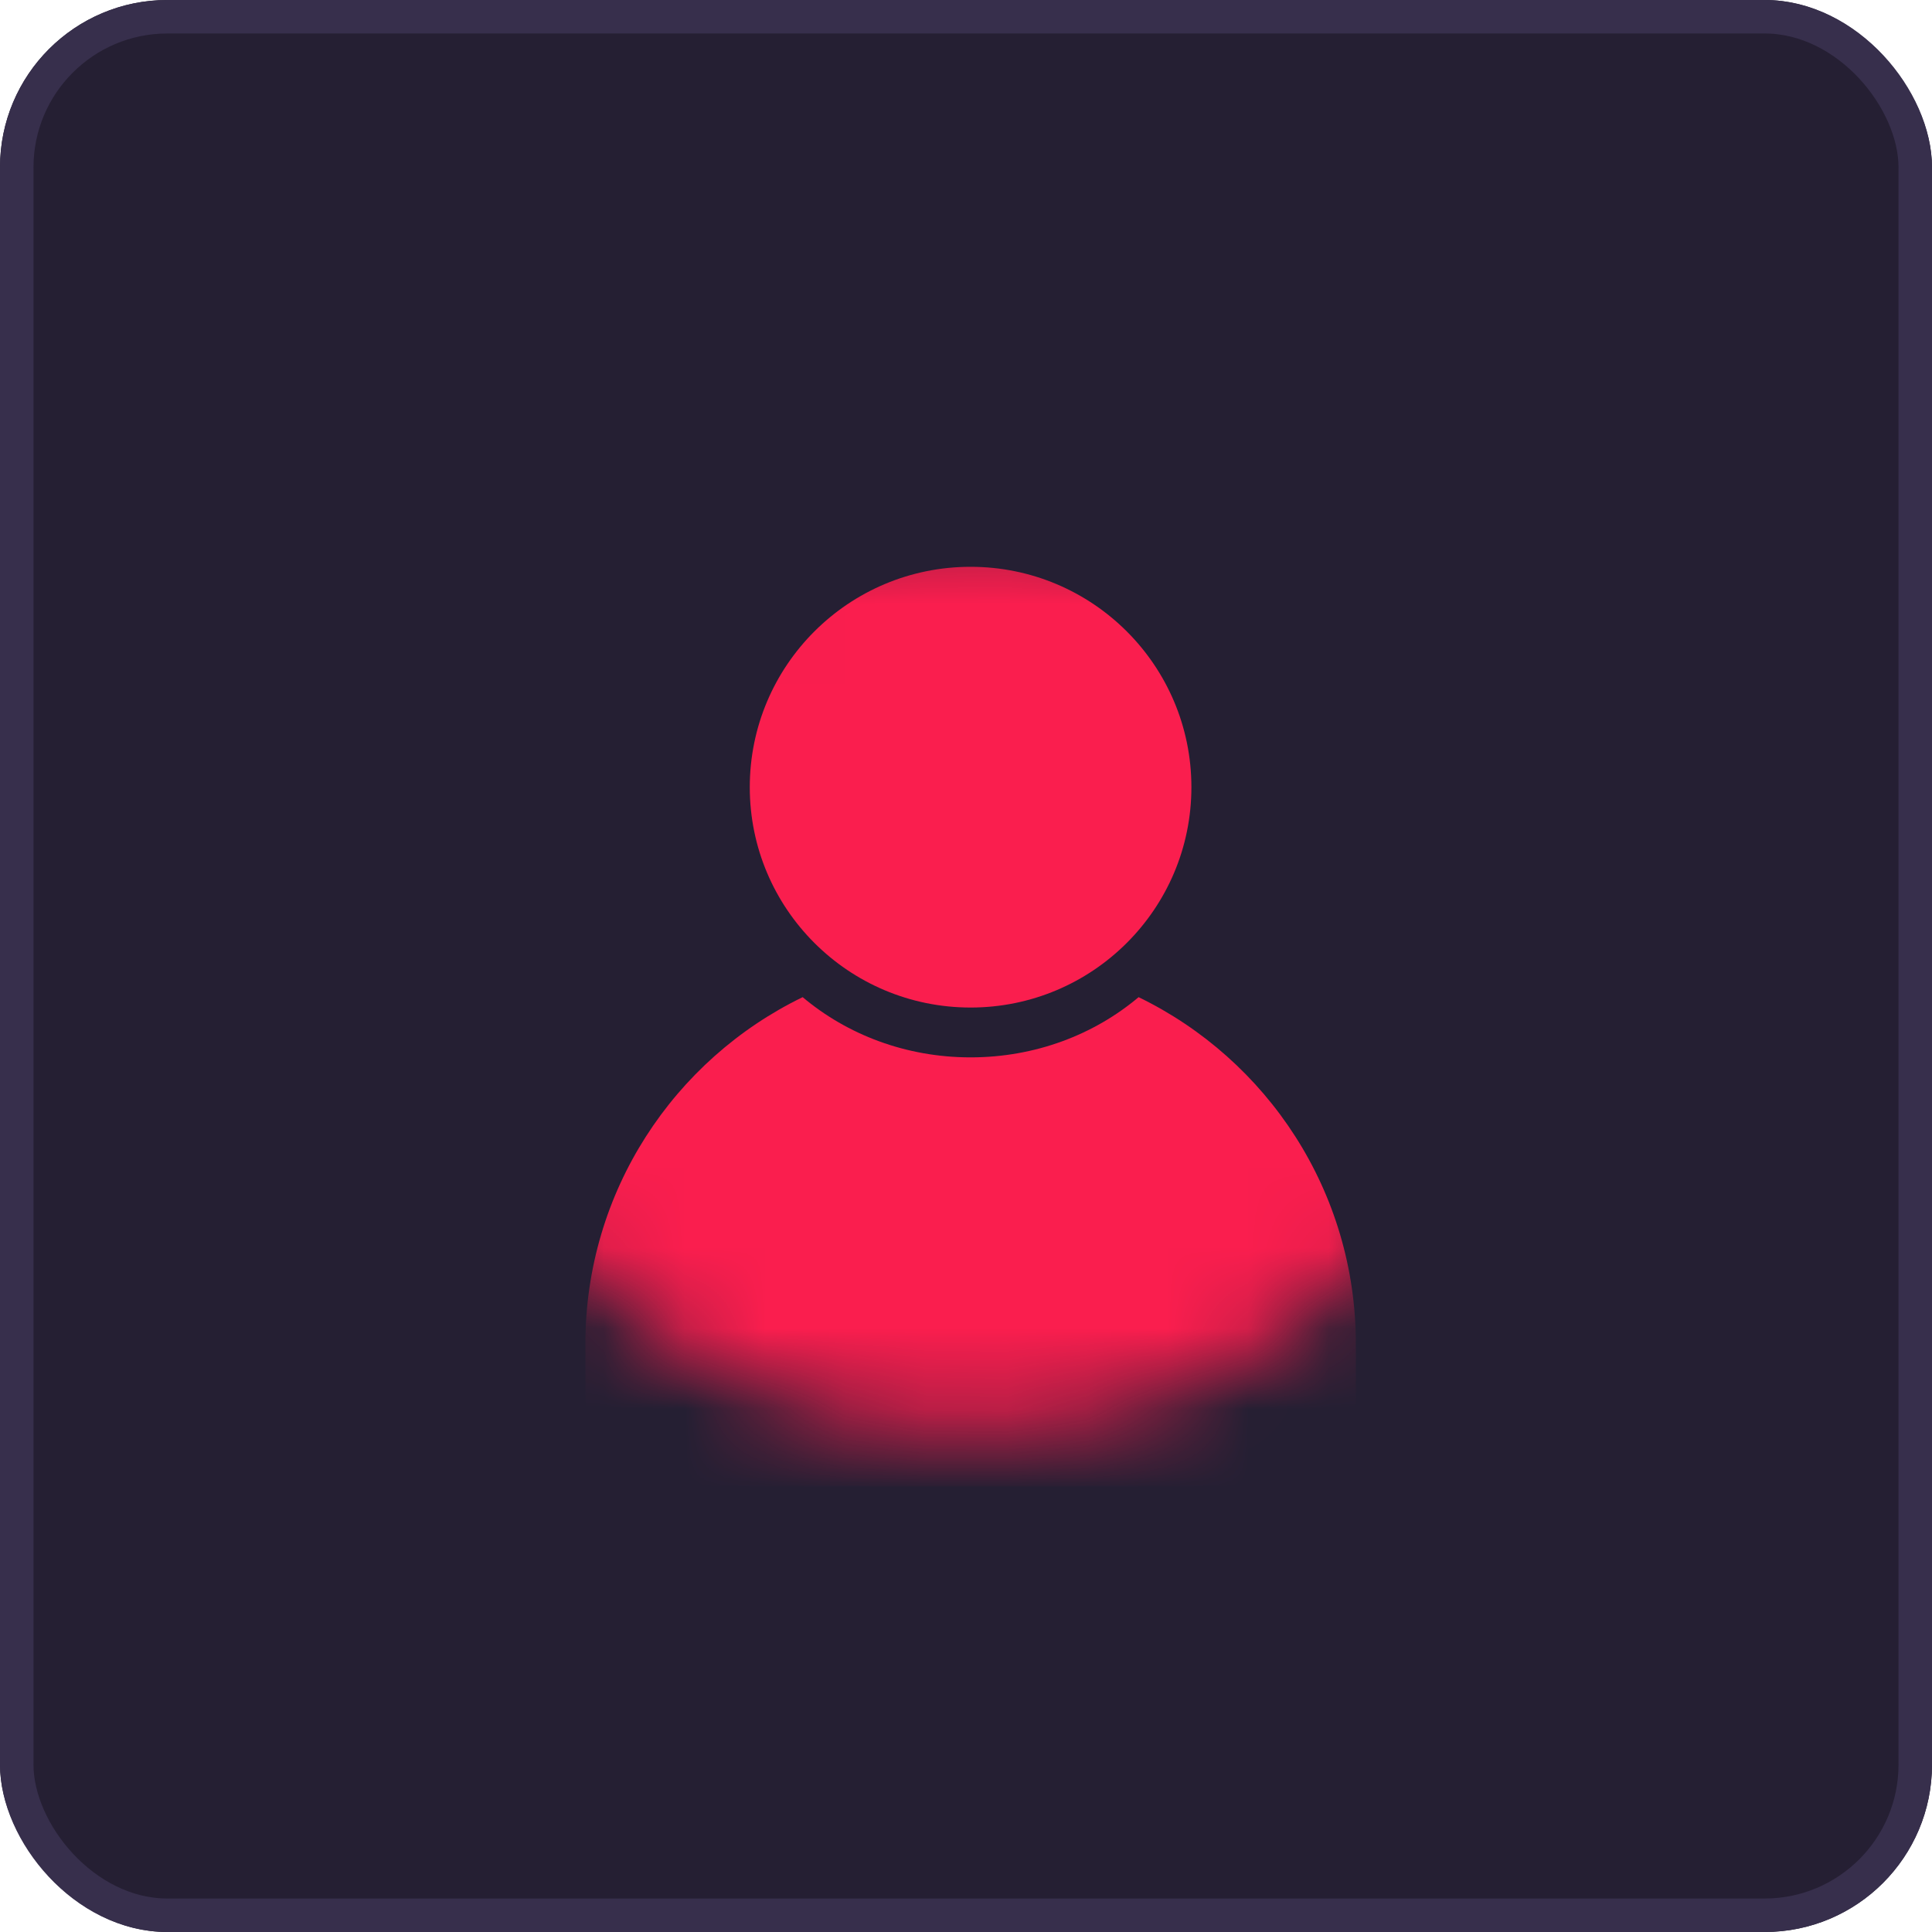 <svg width="24" height="24" viewBox="0 0 24 24" fill="none" xmlns="http://www.w3.org/2000/svg">
<g clip-path="url(#clip0_6433_159)">
<g clip-path="url(#clip1_6433_159)">
<rect width="24.115" height="24.115" rx="2.079" fill="#251F33"/>
<mask id="mask0_6433_159" style="mask-type:alpha" maskUnits="userSpaceOnUse" x="5" y="6" width="14" height="12">
<ellipse cx="12.057" cy="12.057" rx="6.384" ry="5.697" fill="#241919"/>
</mask>
<g mask="url(#mask0_6433_159)">
<path fill-rule="evenodd" clip-rule="evenodd" d="M9.971 12.387C8.373 13.162 7.272 14.8 7.272 16.695V18.465H16.843V16.695C16.843 14.8 15.742 13.162 14.144 12.387C13.593 12.852 12.861 13.135 12.057 13.135C11.254 13.135 10.523 12.852 9.971 12.387Z" fill="#FA1E4E"/>
<path d="M14.8 9.779C14.8 11.29 13.572 12.516 12.057 12.516C10.542 12.516 9.314 11.29 9.314 9.779C9.314 8.267 10.542 7.041 12.057 7.041C13.572 7.041 14.8 8.267 14.8 9.779Z" fill="#FA1E4E"/>
</g>
</g>
</g>
<rect x="0.208" y="0.208" width="23.584" height="23.584" rx="1.871" stroke="#372F4C" stroke-width="0.416"/>
<defs>
<clipPath id="clip0_6433_159">
<rect width="24" height="24" rx="2.079" fill="white"/>
</clipPath>
<clipPath id="clip1_6433_159">
<rect width="24.115" height="24.115" fill="white"/>
</clipPath>
</defs>
</svg>
